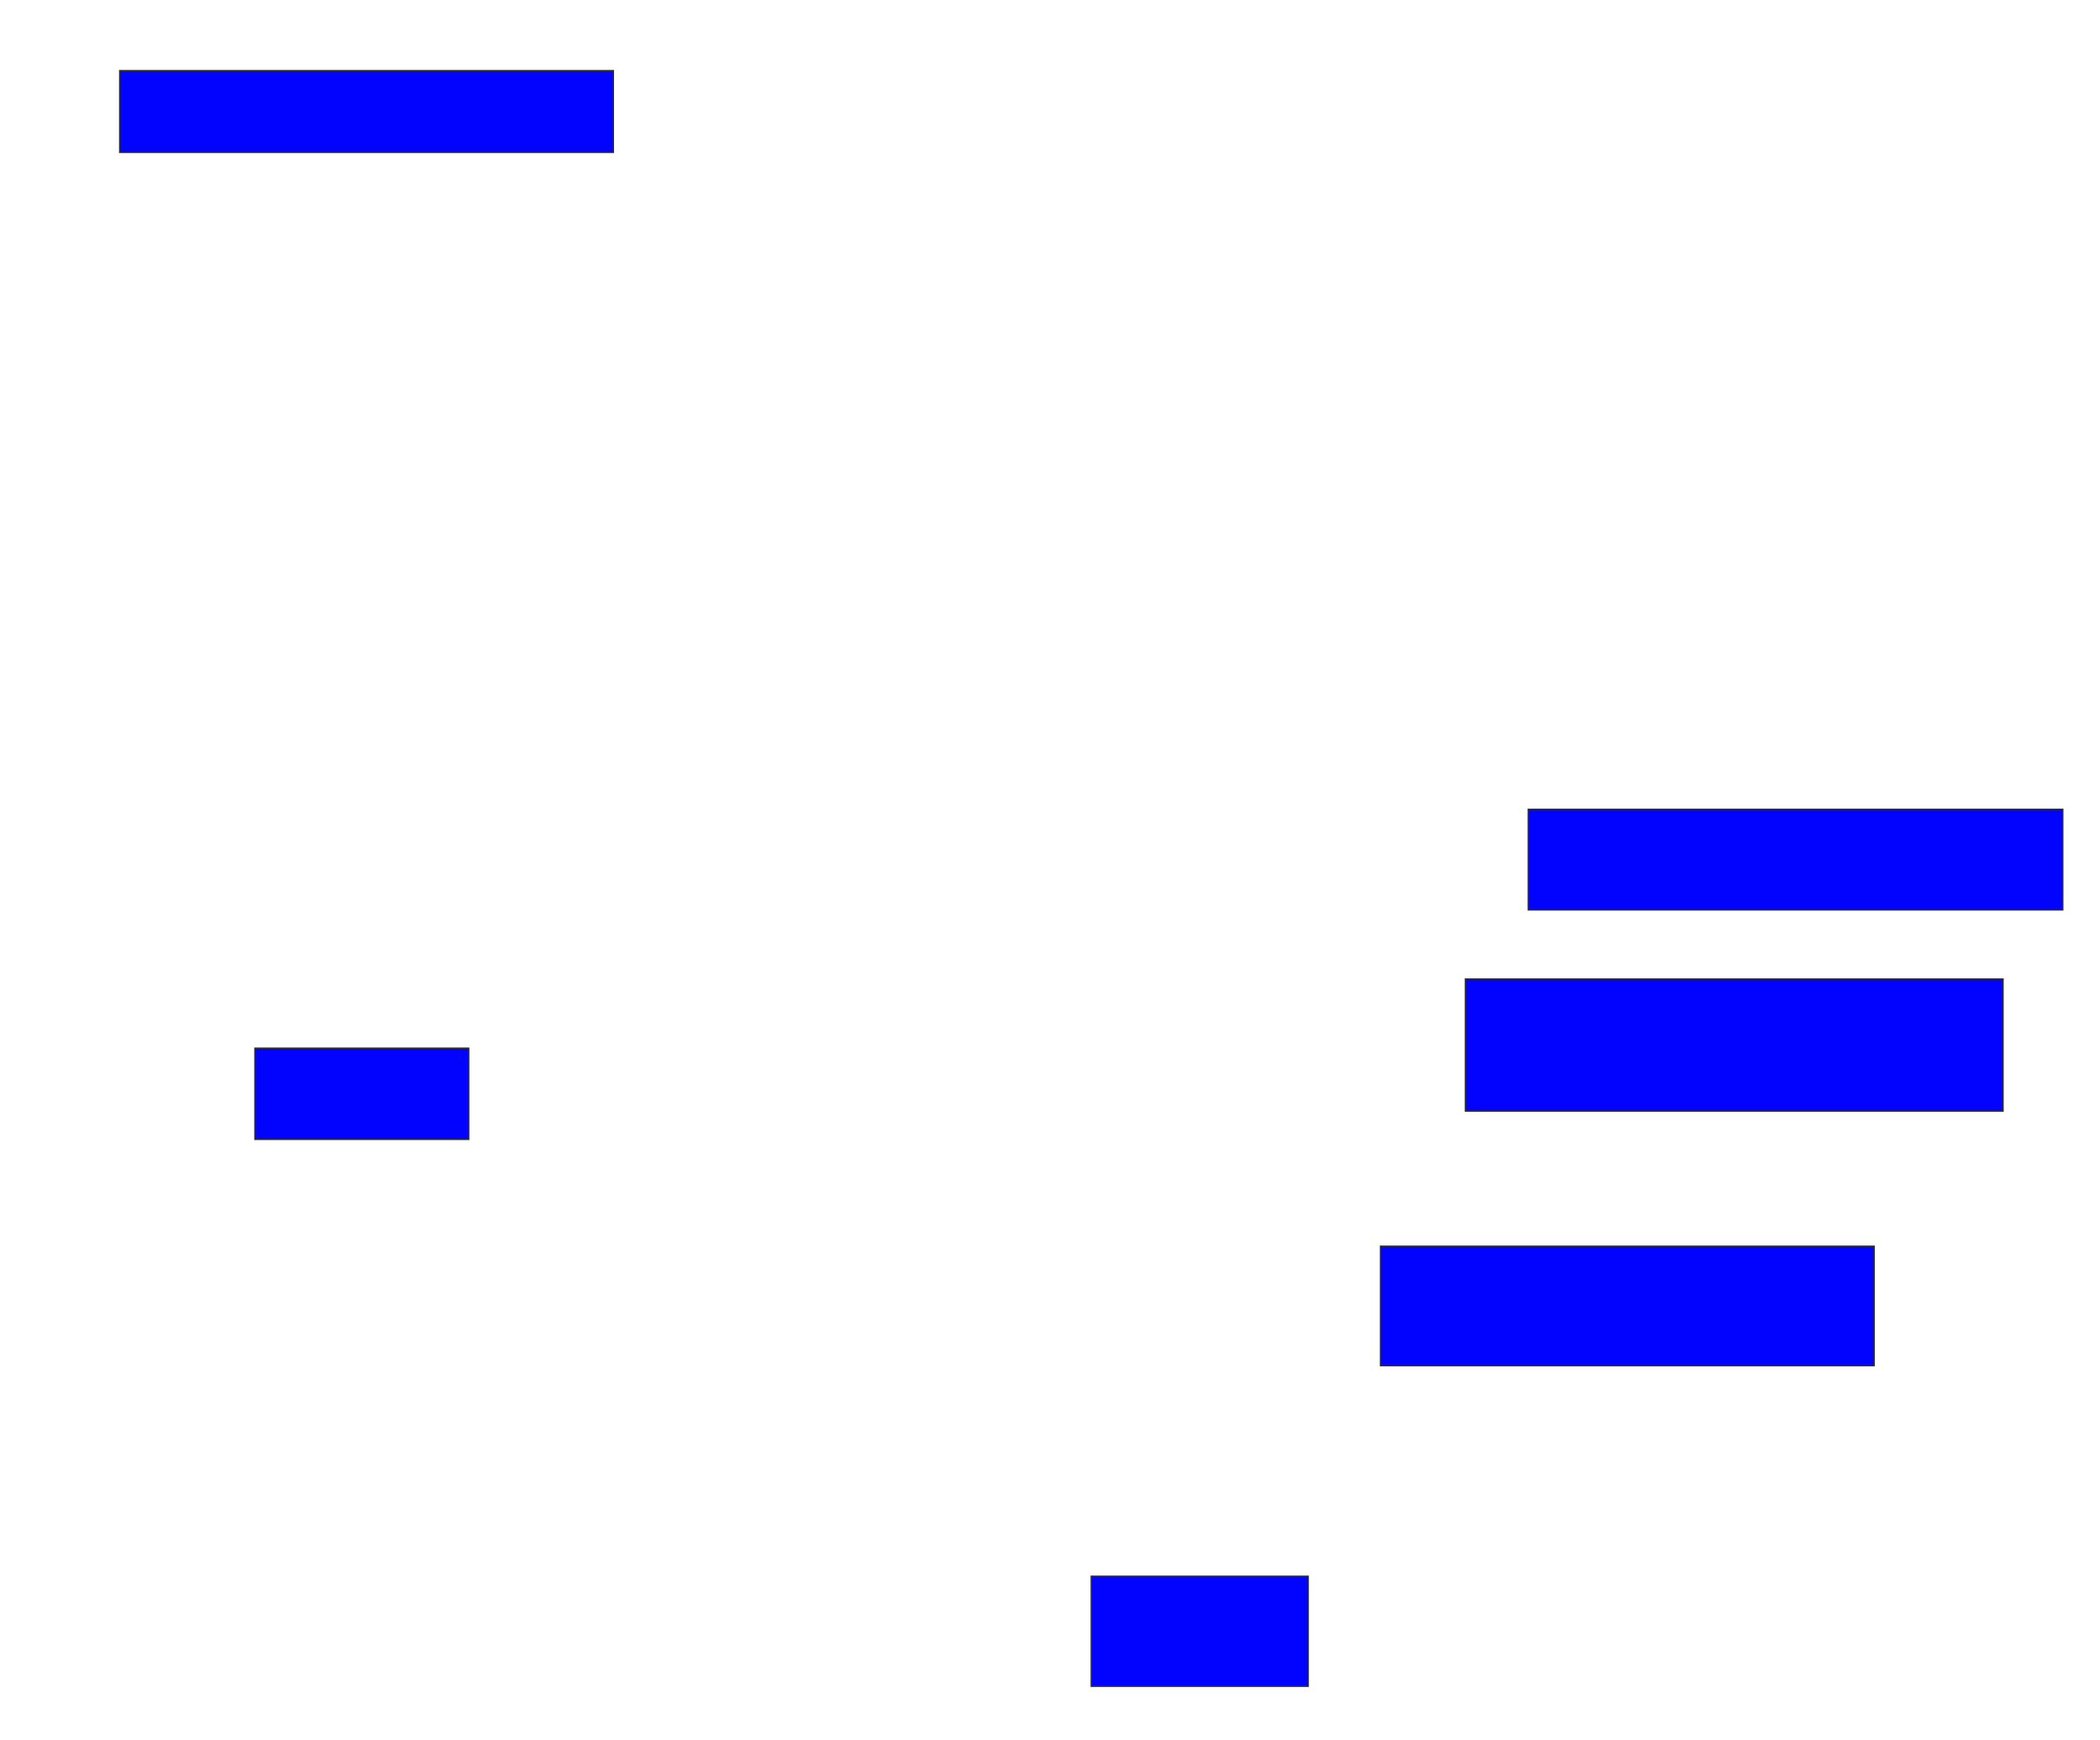 <svg xmlns="http://www.w3.org/2000/svg" width="1518" height="1258">
 <!-- Created with Image Occlusion Enhanced -->
 <g>
  <title>Labels</title>
 </g>
 <g>
  <title>Masks</title>
  <rect id="427b9d9d71b742c7aa3007f6a374be69-ao-1" height="59.091" width="356.818" y="51.091" x="86.546" stroke="#2D2D2D" fill="#0203ff"/>
  
  <rect id="427b9d9d71b742c7aa3007f6a374be69-ao-3" height="65.909" width="154.545" y="757.909" x="184.273" stroke="#2D2D2D" fill="#0203ff"/>
  <rect id="427b9d9d71b742c7aa3007f6a374be69-ao-4" height="79.545" width="156.818" y="1139.727" x="788.818" stroke="#2D2D2D" fill="#0203ff"/>
  <rect id="427b9d9d71b742c7aa3007f6a374be69-ao-5" height="72.727" width="386.364" y="585.182" x="1104.727" stroke="#2D2D2D" fill="#0203ff"/>
  <rect id="427b9d9d71b742c7aa3007f6a374be69-ao-6" height="95.455" width="388.636" y="707.909" x="1059.273" stroke="#2D2D2D" fill="#0203ff"/>
  <rect id="427b9d9d71b742c7aa3007f6a374be69-ao-7" height="86.364" width="356.818" y="901.091" x="997.909" stroke="#2D2D2D" fill="#0203ff"/>
 </g>
</svg>